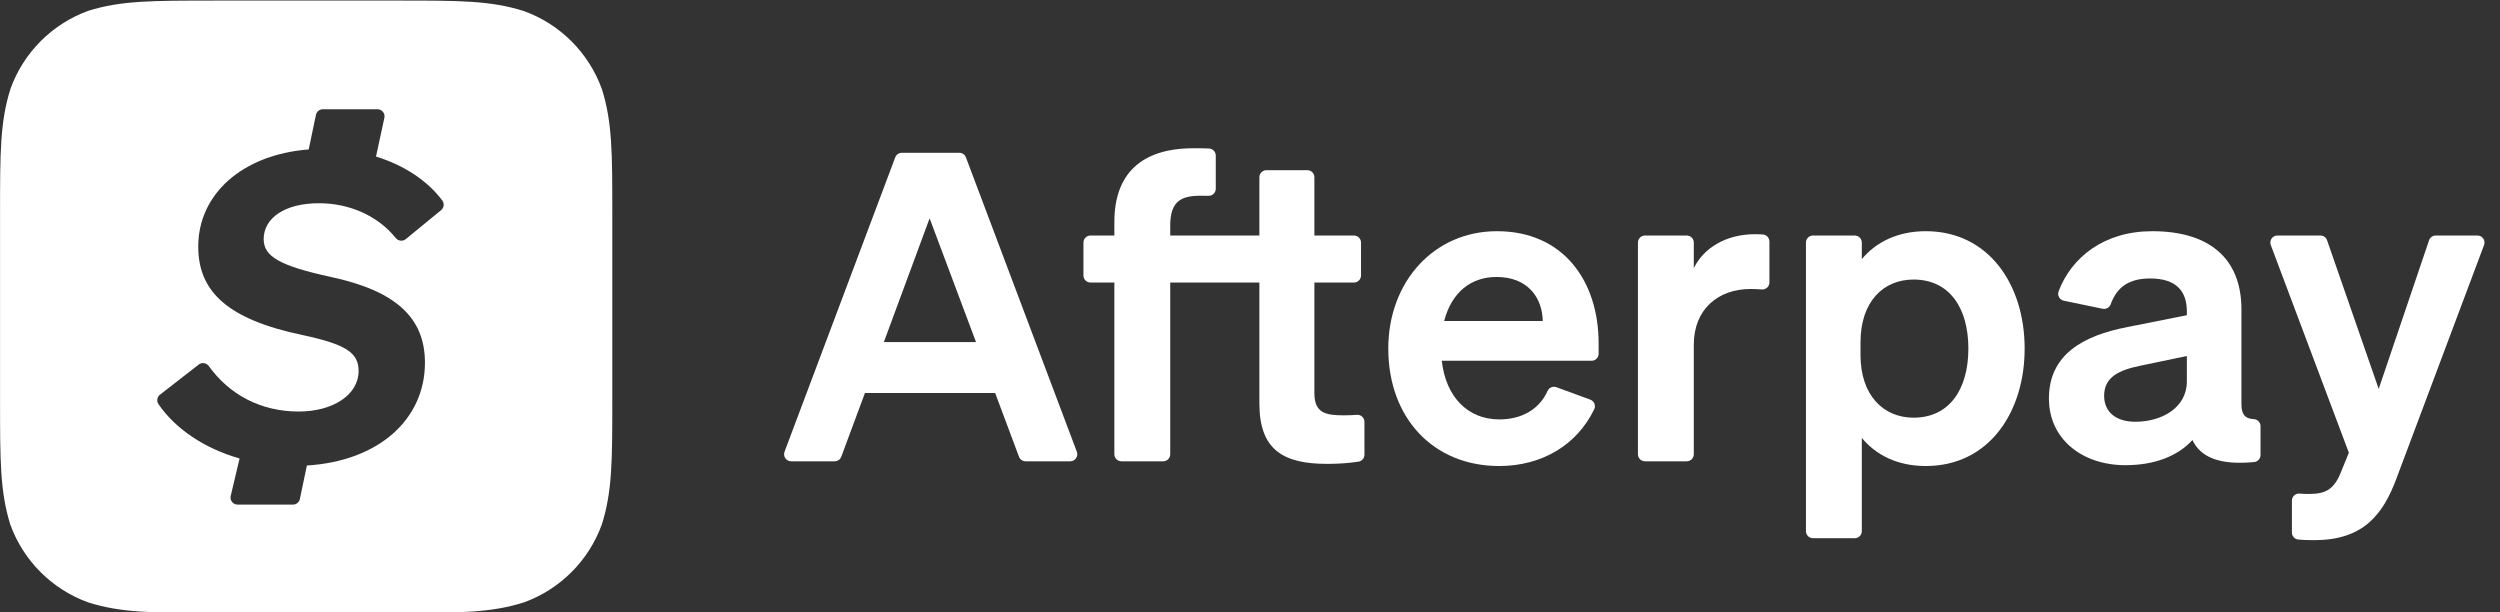 <svg width="98" height="24" viewBox="0 0 98 24" fill="none" xmlns="http://www.w3.org/2000/svg">
<rect x="0" y="0" width="98" height="24" fill="#333333" stroke="none"/>
<g clip-path="url(#clip0_12_766)">
<g clip-path="url(#clip1_12_766)">
<path d="M20.539 0.434C19.231 0.022 18.042 0.022 15.621 0.022H8.361L8.362 0.023C5.955 0.023 4.751 0.023 3.465 0.422C2.045 0.937 0.926 2.056 0.412 3.477C0.002 4.776 0.002 5.979 0.002 8.386V15.65C0.002 18.07 0.002 19.262 0.402 20.559C0.916 21.979 2.035 23.098 3.454 23.613C4.753 24.024 5.955 24.024 8.362 24.024H15.633C18.042 24.024 19.243 24.024 20.539 23.613C21.959 23.098 23.077 21.979 23.592 20.559C24.002 19.26 24.002 18.057 24.002 15.65V8.396C24.002 5.986 24.002 4.784 23.592 3.487C23.077 2.067 21.958 0.948 20.539 0.434ZM17.291 8.238L15.907 9.373C15.787 9.471 15.611 9.45 15.513 9.329C14.81 8.459 13.703 7.967 12.503 7.967C11.166 7.967 10.336 8.545 10.336 9.376C10.336 10.063 10.986 10.424 12.973 10.857C15.502 11.399 16.658 12.447 16.658 14.217C16.658 16.436 14.851 18.074 12.03 18.248L11.755 19.56C11.728 19.689 11.614 19.78 11.483 19.78H9.313C9.134 19.78 9.002 19.614 9.044 19.44L9.392 17.972C7.994 17.574 6.869 16.8 6.213 15.845C6.13 15.724 6.157 15.56 6.273 15.47L7.789 14.291C7.915 14.194 8.094 14.222 8.186 14.351C8.99 15.469 10.223 16.132 11.708 16.132C13.045 16.132 14.057 15.482 14.057 14.542C14.057 13.82 13.551 13.495 11.853 13.133C8.927 12.519 7.771 11.435 7.771 9.665C7.771 7.611 9.497 6.06 12.101 5.858L12.385 4.503C12.412 4.374 12.525 4.282 12.656 4.282H14.797C14.973 4.282 15.105 4.445 15.068 4.618L14.739 6.137C15.859 6.482 16.771 7.099 17.339 7.86C17.427 7.978 17.404 8.145 17.291 8.238Z" fill="white"/>
<path d="M37.864 6.168C37.824 6.061 37.72 5.989 37.605 5.989H35.353C35.237 5.989 35.134 6.061 35.093 6.169L30.754 17.708C30.686 17.89 30.82 18.083 31.013 18.083H32.719C32.835 18.083 32.939 18.011 32.979 17.902L33.906 15.405H39.01L39.944 17.903C39.985 18.011 40.088 18.083 40.204 18.083H41.953C42.146 18.083 42.28 17.889 42.212 17.708L37.864 6.168ZM34.647 13.409L36.441 8.558L38.26 13.409H34.647Z" fill="white"/>
<path d="M53.186 16.261C53.03 16.274 52.881 16.281 52.669 16.281C51.962 16.281 51.524 16.188 51.524 15.413V11.076H53.075C53.227 11.076 53.352 10.952 53.352 10.799V9.509C53.352 9.356 53.227 9.232 53.075 9.232H51.524V6.948C51.524 6.795 51.4 6.671 51.247 6.671H49.645C49.492 6.671 49.368 6.795 49.368 6.948V9.232H45.873V8.844C45.873 7.901 46.286 7.673 47.052 7.673C47.183 7.673 47.279 7.673 47.374 7.676C47.53 7.68 47.658 7.555 47.658 7.399V6.099C47.658 5.951 47.542 5.829 47.395 5.822C47.182 5.812 47.023 5.812 46.783 5.812C44.702 5.812 43.683 6.848 43.683 8.701V9.232H42.748C42.595 9.232 42.471 9.356 42.471 9.509V10.799C42.471 10.952 42.595 11.076 42.748 11.076H43.683V17.806C43.683 17.959 43.807 18.083 43.96 18.083H45.596C45.749 18.083 45.873 17.959 45.873 17.806V11.076H49.368V15.817C49.368 17.628 50.294 18.184 52.029 18.184C52.481 18.184 52.9 18.151 53.253 18.097C53.388 18.077 53.486 17.96 53.486 17.824V16.537C53.486 16.375 53.347 16.247 53.186 16.261Z" fill="white"/>
<path d="M58.682 9.063C56.198 9.063 54.421 11.059 54.421 13.661C54.421 16.399 56.198 18.268 58.767 18.268C60.43 18.268 61.81 17.456 62.494 16.042C62.565 15.896 62.49 15.721 62.338 15.665L61.012 15.179C60.876 15.129 60.724 15.192 60.665 15.324C60.34 16.054 59.637 16.441 58.775 16.441C57.546 16.441 56.678 15.573 56.518 14.142H62.389C62.542 14.142 62.666 14.018 62.666 13.864V13.459C62.666 11.009 61.276 9.063 58.682 9.063ZM56.611 12.583C56.906 11.447 57.672 10.857 58.666 10.857C59.878 10.857 60.459 11.657 60.476 12.583H56.611Z" fill="white"/>
<path d="M69.105 9.192C69.011 9.185 68.907 9.181 68.789 9.181C67.677 9.181 66.784 9.712 66.397 10.512V9.509C66.397 9.356 66.273 9.232 66.12 9.232H64.484C64.331 9.232 64.207 9.356 64.207 9.509V17.806C64.207 17.959 64.331 18.083 64.484 18.083H66.12C66.273 18.083 66.397 17.959 66.397 17.806V13.51C66.397 12.12 67.357 11.329 68.612 11.329C68.781 11.329 68.921 11.335 69.06 11.346C69.222 11.36 69.361 11.233 69.361 11.07V9.468C69.361 9.323 69.25 9.201 69.105 9.192Z" fill="white"/>
<path d="M75.492 9.063C74.364 9.063 73.522 9.509 72.983 10.158V9.509C72.983 9.356 72.859 9.232 72.706 9.232H71.07C70.917 9.232 70.793 9.356 70.793 9.509V20.821C70.793 20.974 70.917 21.098 71.07 21.098H72.706C72.859 21.098 72.983 20.974 72.983 20.821V17.165C73.522 17.822 74.364 18.268 75.492 18.268C77.951 18.268 79.366 16.18 79.366 13.661C79.366 11.152 77.951 9.063 75.492 9.063ZM75.012 16.373C73.825 16.373 72.932 15.489 72.932 13.922V13.417C72.932 11.825 73.825 10.958 75.012 10.958C76.41 10.958 77.16 12.061 77.16 13.661C77.16 15.27 76.41 16.373 75.012 16.373Z" fill="white"/>
<path d="M88.344 16.429C88.003 16.414 87.864 16.24 87.864 15.843V12.129C87.864 10.082 86.55 9.063 84.369 9.063C82.483 9.063 81.207 10.081 80.698 11.415C80.637 11.575 80.733 11.753 80.901 11.788L82.422 12.103C82.556 12.131 82.691 12.057 82.738 11.928C82.983 11.253 83.454 10.916 84.285 10.916C85.312 10.916 85.725 11.413 85.725 12.213V12.356L83.4 12.819C81.657 13.156 80.318 13.897 80.318 15.624C80.318 17.199 81.606 18.235 83.316 18.235C84.47 18.235 85.379 17.872 85.944 17.249C86.269 17.94 87.036 18.241 88.363 18.112C88.505 18.098 88.613 17.978 88.613 17.835V16.706C88.613 16.556 88.494 16.436 88.344 16.429ZM85.725 14.95C85.725 15.986 84.739 16.533 83.704 16.533C82.962 16.533 82.482 16.163 82.482 15.514C82.482 14.765 83.089 14.504 83.906 14.335L85.725 13.956V14.95Z" fill="white"/>
<path d="M97.115 9.232H95.482C95.363 9.232 95.258 9.307 95.219 9.42L93.245 15.245L91.221 9.418C91.183 9.306 91.078 9.232 90.96 9.232H89.274C89.081 9.232 88.947 9.425 89.015 9.606L92.075 17.746L91.763 18.512C91.493 19.186 91.165 19.363 90.516 19.363C90.37 19.363 90.258 19.358 90.141 19.349C89.98 19.336 89.843 19.463 89.843 19.625V20.875C89.843 21.017 89.951 21.137 90.093 21.15C90.259 21.166 90.42 21.174 90.719 21.174C92.614 21.174 93.405 20.205 93.944 18.748L97.375 9.606C97.443 9.425 97.309 9.232 97.115 9.232Z" fill="white"/>
</g>
</g>
<defs>
<clipPath id="clip0_12_766">
<rect width="97.394" height="24" fill="white"/>
</clipPath>
<clipPath id="clip1_12_766">
<rect width="97.394" height="24" fill="white"/>
</clipPath>
</defs>
</svg>
